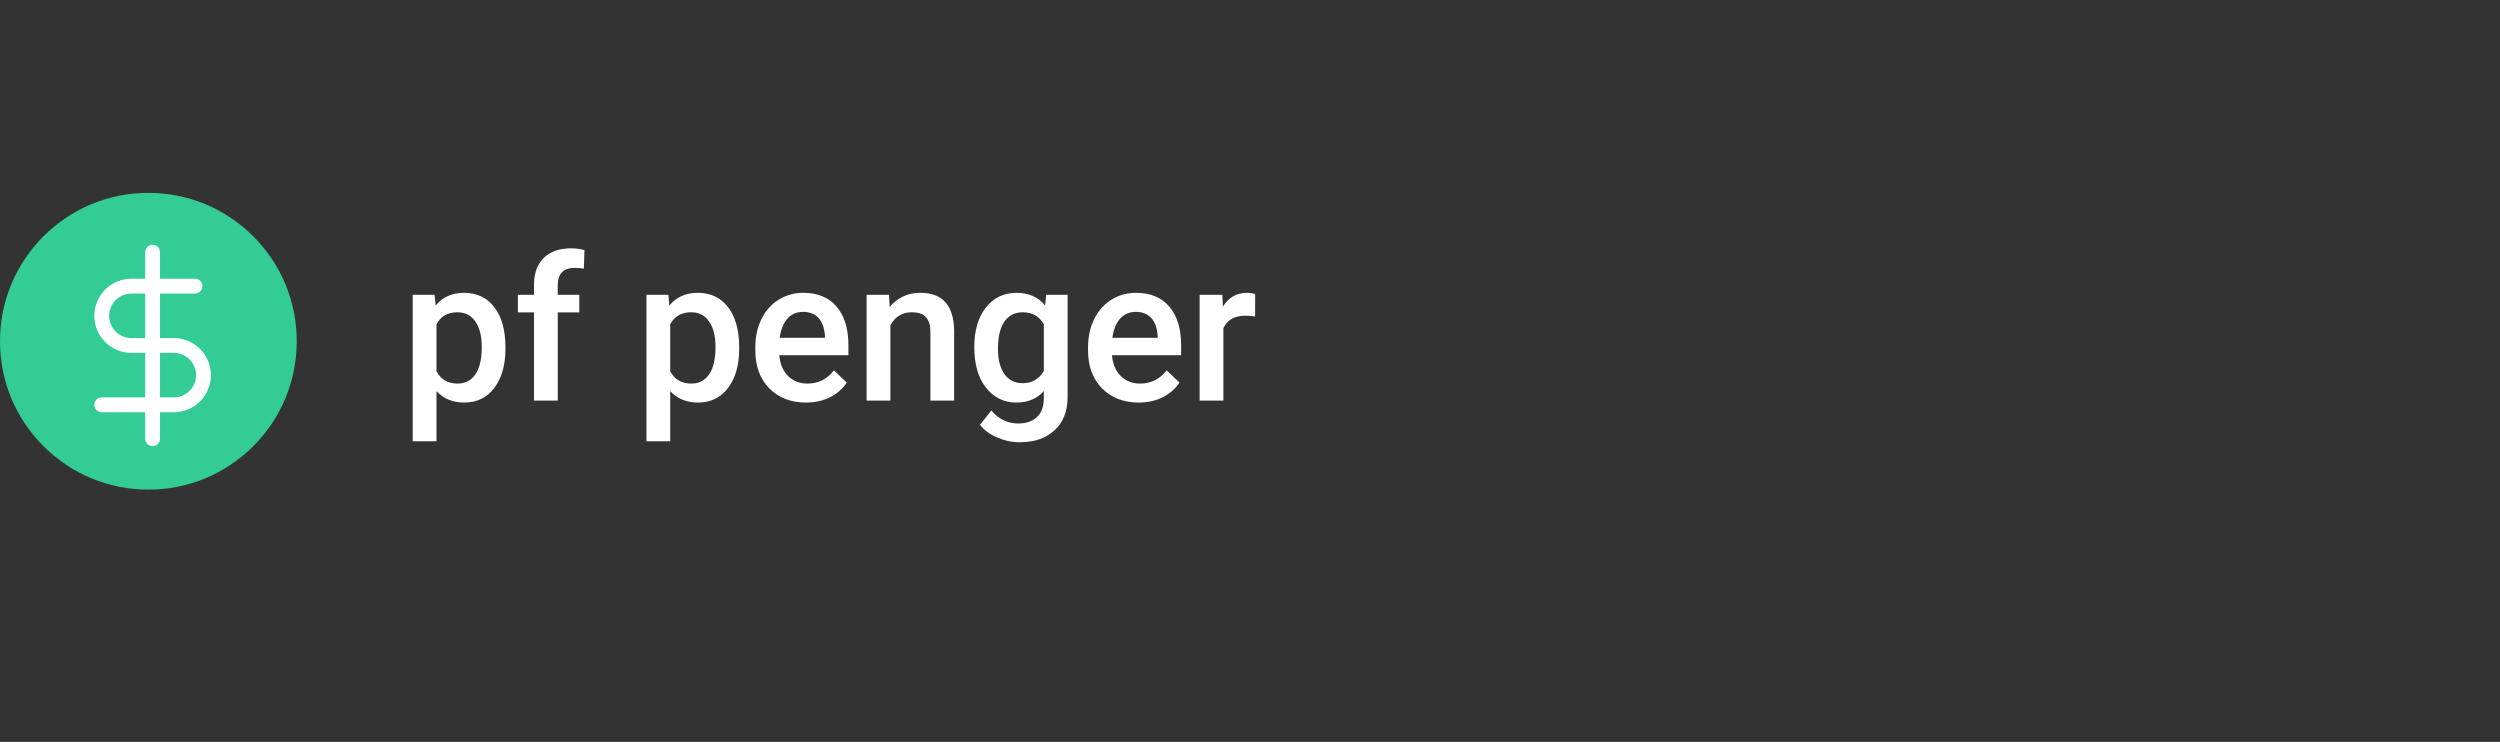 <svg width="337" height="100" viewBox="0 0 337 100" fill="none" xmlns="http://www.w3.org/2000/svg">
<rect x="0" y="0" width="337" height="100" fill="#333333" stroke="none"/>
<path d="M68.133 47.013C68.133 49.219 67.632 50.981 66.63 52.299C65.628 53.609 64.283 54.264 62.596 54.264C61.031 54.264 59.779 53.749 58.838 52.721V59.484H55.635V39.735H58.588L58.72 41.185C59.66 40.043 60.939 39.472 62.556 39.472C64.296 39.472 65.659 40.122 66.643 41.423C67.636 42.715 68.133 44.512 68.133 46.815V47.013ZM64.942 46.736C64.942 45.312 64.657 44.183 64.085 43.348C63.523 42.513 62.714 42.095 61.66 42.095C60.35 42.095 59.41 42.636 58.838 43.717V50.045C59.419 51.152 60.368 51.706 61.686 51.706C62.706 51.706 63.501 51.297 64.072 50.48C64.652 49.654 64.942 48.406 64.942 46.736ZM71.982 54V42.108H69.807V39.735H71.982V38.43C71.982 36.848 72.422 35.627 73.301 34.765C74.18 33.904 75.41 33.473 76.992 33.473C77.555 33.473 78.152 33.552 78.785 33.71L78.706 36.215C78.355 36.145 77.946 36.11 77.48 36.11C75.951 36.11 75.186 36.897 75.186 38.47V39.735H78.086V42.108H75.186V54H71.982ZM99.642 47.013C99.642 49.219 99.141 50.981 98.139 52.299C97.137 53.609 95.792 54.264 94.105 54.264C92.54 54.264 91.288 53.749 90.347 52.721V59.484H87.144V39.735H90.097L90.228 41.185C91.169 40.043 92.448 39.472 94.065 39.472C95.805 39.472 97.168 40.122 98.152 41.423C99.145 42.715 99.642 44.512 99.642 46.815V47.013ZM96.451 46.736C96.451 45.312 96.165 44.183 95.594 43.348C95.032 42.513 94.223 42.095 93.168 42.095C91.859 42.095 90.918 42.636 90.347 43.717V50.045C90.927 51.152 91.876 51.706 93.195 51.706C94.214 51.706 95.01 51.297 95.581 50.48C96.161 49.654 96.451 48.406 96.451 46.736ZM108.646 54.264C106.616 54.264 104.968 53.627 103.702 52.352C102.445 51.069 101.817 49.364 101.817 47.237V46.841C101.817 45.417 102.089 44.148 102.634 43.031C103.188 41.906 103.961 41.032 104.955 40.408C105.948 39.784 107.055 39.472 108.277 39.472C110.219 39.472 111.718 40.091 112.772 41.331C113.836 42.57 114.368 44.323 114.368 46.591V47.883H105.047C105.144 49.06 105.535 49.992 106.22 50.678C106.915 51.363 107.785 51.706 108.831 51.706C110.298 51.706 111.494 51.113 112.417 49.926L114.144 51.574C113.572 52.427 112.808 53.09 111.85 53.565C110.9 54.031 109.833 54.264 108.646 54.264ZM108.264 42.042C107.385 42.042 106.673 42.35 106.128 42.965C105.592 43.581 105.249 44.438 105.1 45.536H111.204V45.299C111.133 44.227 110.848 43.418 110.347 42.873C109.846 42.319 109.151 42.042 108.264 42.042ZM119.839 39.735L119.931 41.383C120.986 40.109 122.37 39.472 124.084 39.472C127.055 39.472 128.566 41.172 128.619 44.574V54H125.416V44.758C125.416 43.853 125.218 43.185 124.822 42.754C124.436 42.315 123.798 42.095 122.911 42.095C121.619 42.095 120.656 42.68 120.023 43.849V54H116.82V39.735H119.839ZM131.335 46.762C131.335 44.547 131.854 42.781 132.891 41.462C133.937 40.135 135.321 39.472 137.043 39.472C138.669 39.472 139.948 40.039 140.88 41.172L141.025 39.735H143.912V53.565C143.912 55.437 143.328 56.914 142.159 57.995C140.999 59.076 139.43 59.616 137.452 59.616C136.406 59.616 135.382 59.397 134.38 58.957C133.387 58.526 132.631 57.959 132.113 57.256L133.629 55.331C134.613 56.501 135.826 57.085 137.268 57.085C138.331 57.085 139.17 56.795 139.786 56.215C140.401 55.644 140.708 54.8 140.708 53.684V52.721C139.786 53.749 138.555 54.264 137.017 54.264C135.347 54.264 133.98 53.6 132.917 52.273C131.862 50.946 131.335 49.109 131.335 46.762ZM134.525 47.039C134.525 48.472 134.815 49.601 135.396 50.427C135.984 51.245 136.797 51.653 137.834 51.653C139.126 51.653 140.084 51.1 140.708 49.992V43.717C140.102 42.636 139.153 42.095 137.861 42.095C136.806 42.095 135.984 42.513 135.396 43.348C134.815 44.183 134.525 45.413 134.525 47.039ZM153.497 54.264C151.466 54.264 149.818 53.627 148.553 52.352C147.296 51.069 146.667 49.364 146.667 47.237V46.841C146.667 45.417 146.94 44.148 147.485 43.031C148.039 41.906 148.812 41.032 149.805 40.408C150.798 39.784 151.906 39.472 153.127 39.472C155.07 39.472 156.568 40.091 157.623 41.331C158.687 42.57 159.218 44.323 159.218 46.591V47.883H149.897C149.994 49.06 150.385 49.992 151.071 50.678C151.765 51.363 152.635 51.706 153.681 51.706C155.149 51.706 156.344 51.113 157.267 49.926L158.994 51.574C158.423 52.427 157.658 53.09 156.7 53.565C155.751 54.031 154.683 54.264 153.497 54.264ZM153.114 42.042C152.235 42.042 151.523 42.35 150.979 42.965C150.442 43.581 150.1 44.438 149.95 45.536H156.054V45.299C155.984 44.227 155.698 43.418 155.197 42.873C154.696 42.319 154.002 42.042 153.114 42.042ZM169.185 42.662C168.763 42.592 168.328 42.557 167.88 42.557C166.412 42.557 165.423 43.119 164.914 44.244V54H161.71V39.735H164.769L164.848 41.331C165.621 40.091 166.693 39.472 168.064 39.472C168.521 39.472 168.899 39.533 169.198 39.656L169.185 42.662Z" fill="white"/>
<path d="M34.142 31.858C30.365 28.08 25.342 26 20 26C14.658 26 9.635 28.08 5.858 31.858C2.08 35.635 0 40.658 0 46C0 51.342 2.08 56.365 5.858 60.142C9.635 63.92 14.658 66 20 66C25.342 66 30.365 63.92 34.142 60.142C37.92 56.365 40 51.342 40 46C40 40.658 37.92 35.635 34.142 31.858Z" fill="#33CC95"/>
<g clip-path="url(#clip0)">
<path d="M20.571 34V59.143" stroke="white" stroke-width="2" stroke-linecap="round" stroke-linejoin="round"/>
<path d="M26.286 38.571H17.714C16.653 38.571 15.636 38.993 14.886 39.743C14.136 40.493 13.714 41.511 13.714 42.571C13.714 43.632 14.136 44.65 14.886 45.4C15.636 46.15 16.653 46.571 17.714 46.571H23.429C24.489 46.571 25.507 46.993 26.257 47.743C27.007 48.493 27.429 49.511 27.429 50.571C27.429 51.632 27.007 52.65 26.257 53.4C25.507 54.15 24.489 54.571 23.429 54.571H13.714" stroke="white" stroke-width="2" stroke-linecap="round" stroke-linejoin="round"/>
</g>
<defs>
<clipPath id="clip0">
<rect width="27.429" height="27.429" fill="white" transform="translate(6.857 32.857)"/>
</clipPath>
</defs>
</svg>
